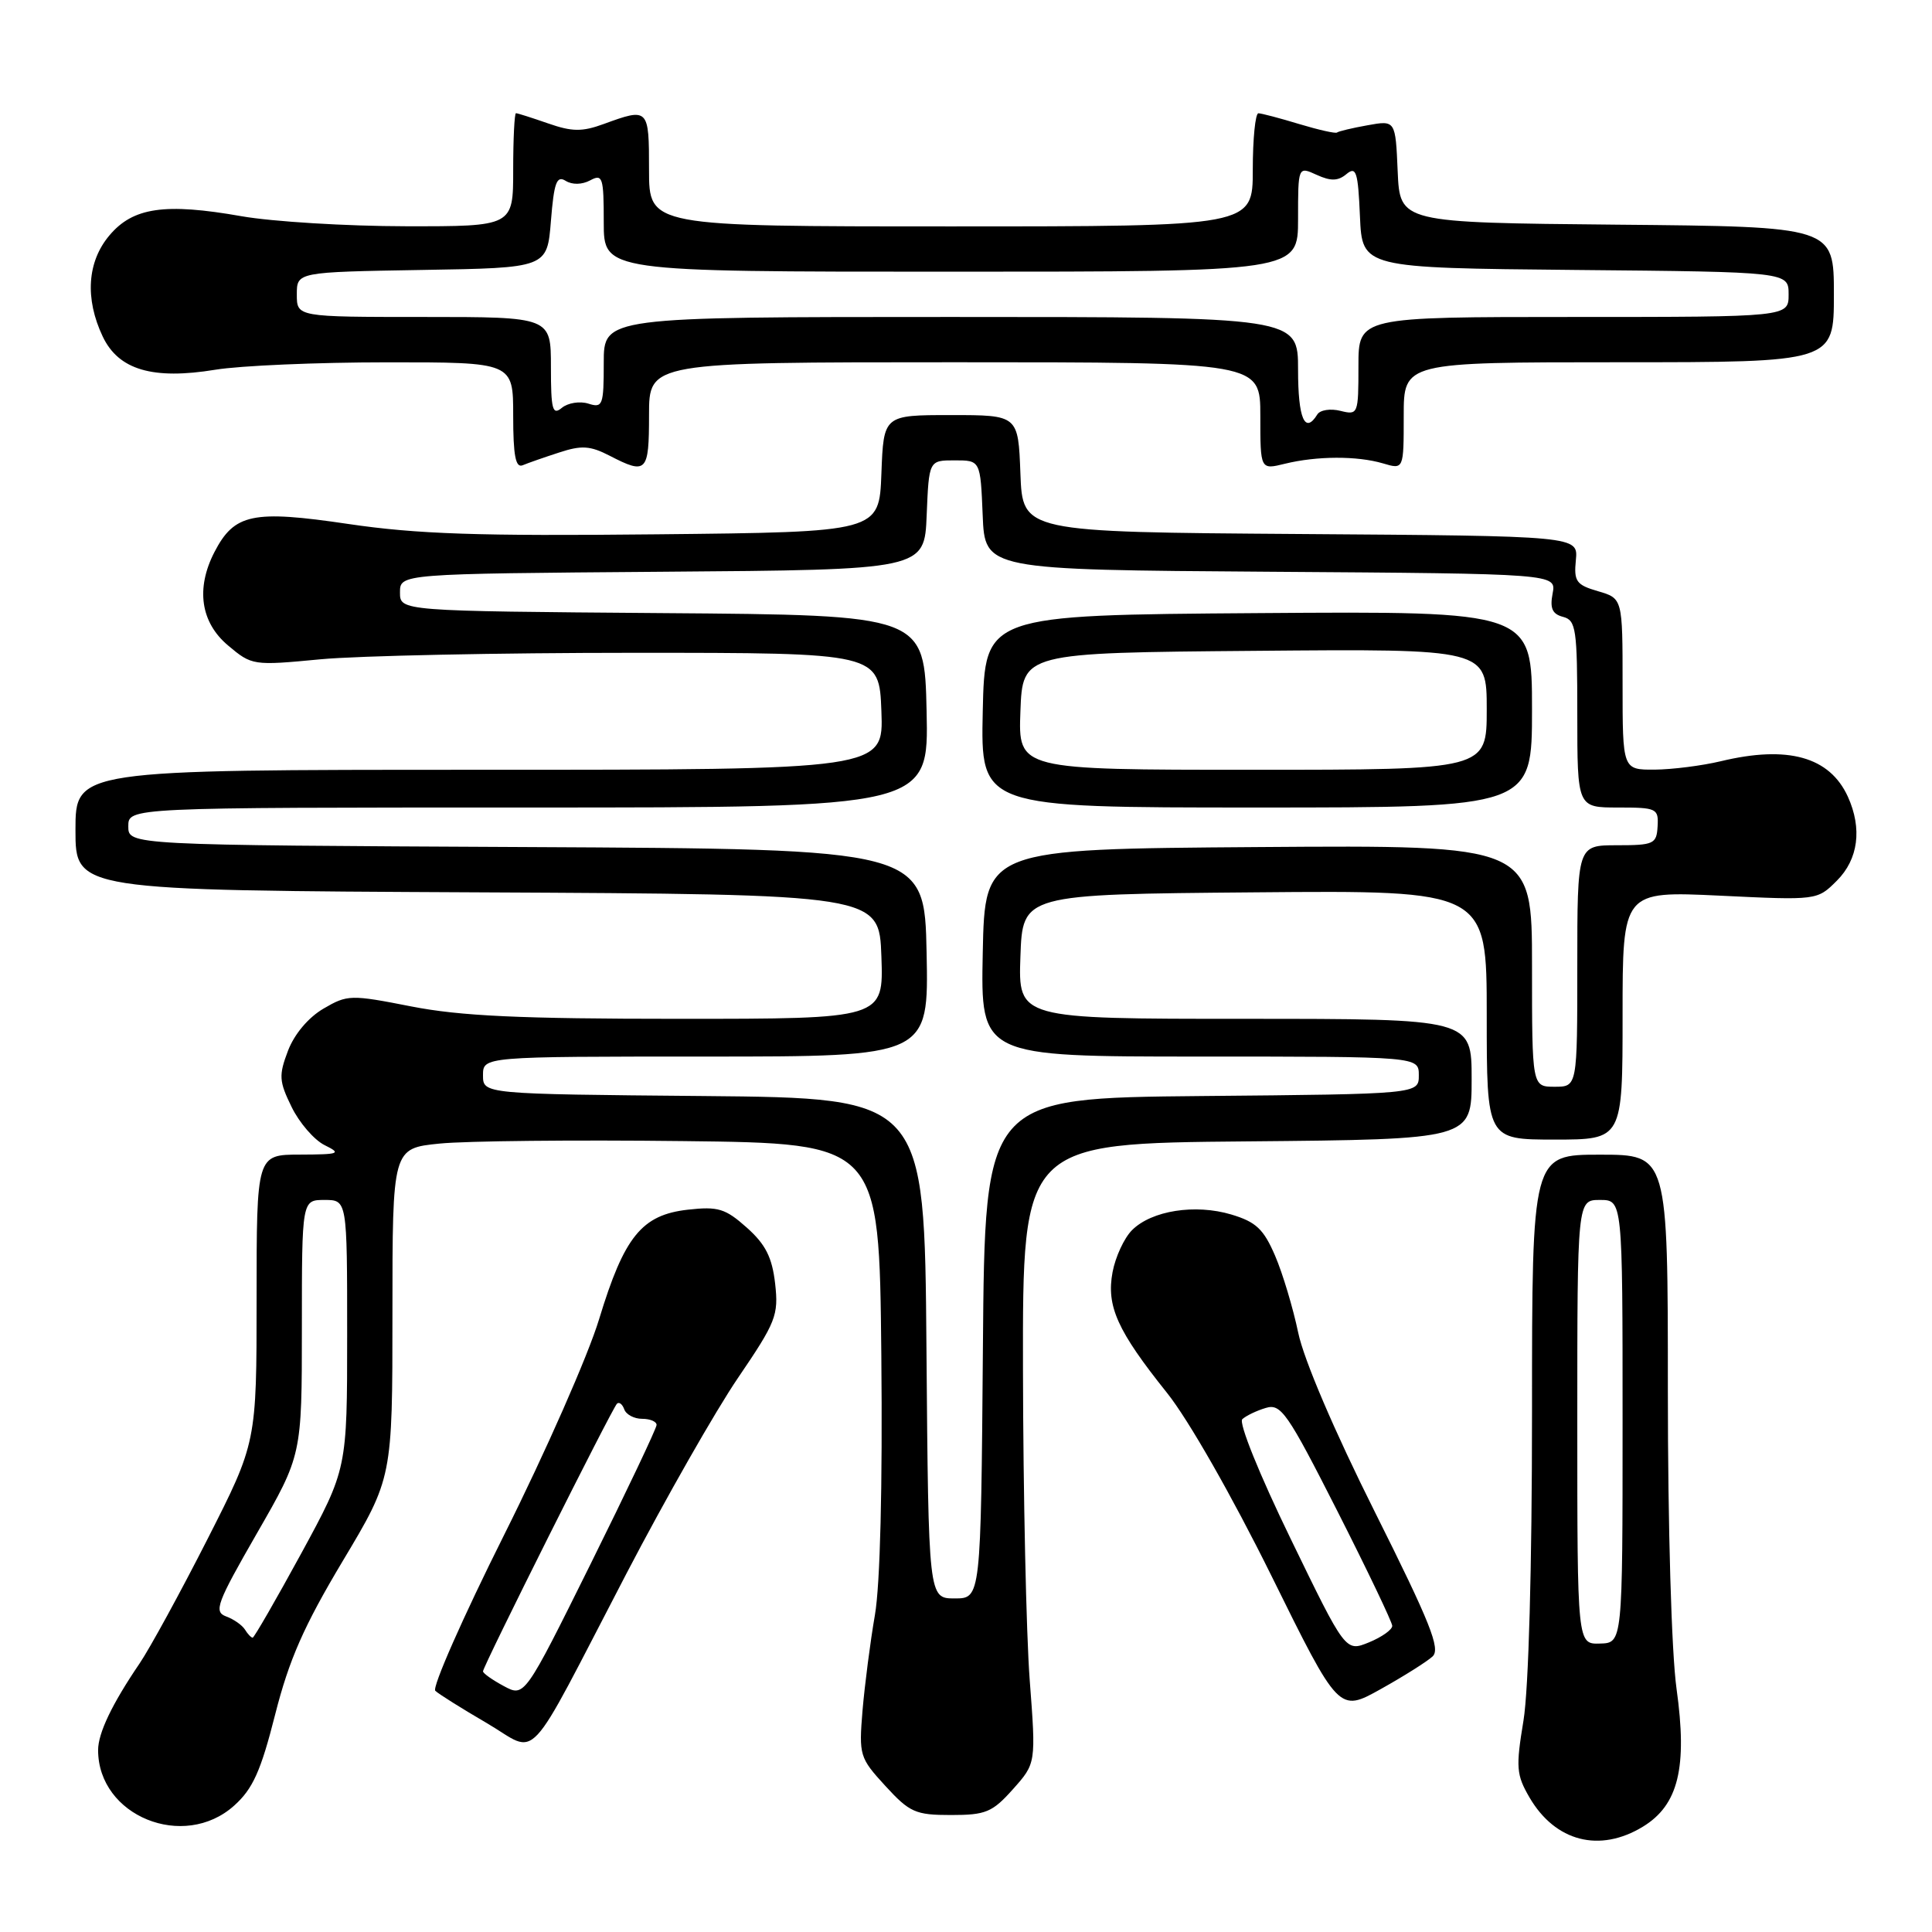 <?xml version="1.0" encoding="UTF-8" standalone="no"?>
<!DOCTYPE svg PUBLIC "-//W3C//DTD SVG 1.1//EN" "http://www.w3.org/Graphics/SVG/1.1/DTD/svg11.dtd" >
<svg xmlns="http://www.w3.org/2000/svg" xmlns:xlink="http://www.w3.org/1999/xlink" version="1.1" viewBox="0 0 256 256">
 <g >
 <path fill="currentColor"
d=" M 217.70 242.04 C 222.40 239.17 223.61 234.21 222.15 223.77 C 221.48 218.95 221.00 202.45 221.00 184.25 C 221.00 153.00 221.00 153.00 212.00 153.00 C 203.00 153.00 203.00 153.00 203.00 187.06 C 203.00 207.75 202.55 223.81 201.87 227.98 C 200.84 234.20 200.92 235.17 202.67 238.18 C 206.09 244.03 211.96 245.54 217.70 242.04 Z  M 31.03 239.25 C 33.50 237.04 34.56 234.68 36.46 227.18 C 38.31 219.89 40.27 215.45 45.41 206.85 C 52.00 195.84 52.00 195.84 52.00 174.00 C 52.00 152.16 52.00 152.16 58.25 151.53 C 61.69 151.18 76.20 151.03 90.50 151.20 C 116.50 151.50 116.50 151.50 116.78 179.50 C 116.95 197.01 116.63 209.93 115.93 214.00 C 115.31 217.57 114.58 223.27 114.29 226.64 C 113.80 232.59 113.90 232.92 117.31 236.64 C 120.54 240.16 121.30 240.50 126.01 240.50 C 130.62 240.50 131.49 240.14 134.22 237.08 C 137.28 233.65 137.28 233.65 136.44 222.58 C 135.98 216.48 135.58 198.00 135.55 181.50 C 135.50 151.50 135.50 151.50 165.25 151.24 C 195.00 150.97 195.00 150.97 195.00 142.99 C 195.00 135.00 195.00 135.00 164.96 135.00 C 134.92 135.00 134.92 135.00 135.21 126.75 C 135.50 118.50 135.50 118.50 166.25 118.24 C 197.00 117.97 197.00 117.97 197.00 134.49 C 197.00 151.00 197.00 151.00 206.00 151.00 C 215.00 151.00 215.00 151.00 215.00 134.53 C 215.00 118.07 215.00 118.07 227.90 118.68 C 240.79 119.30 240.79 119.30 243.40 116.69 C 246.24 113.85 246.77 109.79 244.85 105.56 C 242.43 100.27 236.89 98.73 228.00 100.87 C 225.53 101.46 221.59 101.96 219.25 101.98 C 215.00 102.00 215.00 102.00 215.00 90.64 C 215.00 79.29 215.00 79.29 211.75 78.34 C 208.86 77.50 208.53 77.04 208.81 74.21 C 209.12 71.02 209.12 71.02 172.31 70.76 C 135.50 70.50 135.50 70.50 135.21 62.75 C 134.92 55.00 134.92 55.00 126.00 55.00 C 117.08 55.00 117.08 55.00 116.79 62.75 C 116.50 70.50 116.50 70.50 87.00 70.80 C 63.37 71.05 55.24 70.77 46.16 69.43 C 33.46 67.55 31.05 68.06 28.41 73.16 C 25.93 77.97 26.58 82.47 30.21 85.52 C 33.38 88.19 33.53 88.21 42.46 87.36 C 47.43 86.89 66.12 86.50 84.00 86.50 C 116.50 86.50 116.50 86.50 116.79 94.25 C 117.08 102.00 117.08 102.00 63.54 102.00 C 10.00 102.00 10.00 102.00 10.00 109.99 C 10.00 117.98 10.00 117.98 63.25 118.24 C 116.50 118.50 116.50 118.50 116.79 126.75 C 117.08 135.00 117.08 135.00 89.97 135.00 C 68.90 135.00 61.00 134.63 54.51 133.36 C 46.47 131.78 46.04 131.79 42.86 133.65 C 40.86 134.82 39.00 137.03 38.16 139.23 C 36.92 142.50 36.97 143.27 38.64 146.68 C 39.66 148.77 41.62 151.04 43.00 151.73 C 45.29 152.86 45.01 152.97 39.75 152.99 C 34.00 153.00 34.00 153.00 34.00 172.07 C 34.00 191.14 34.00 191.14 27.49 203.95 C 23.91 210.99 19.86 218.40 18.50 220.41 C 14.84 225.79 13.00 229.65 13.00 231.90 C 13.00 240.63 24.35 245.25 31.03 239.25 Z  M 83.01 208.50 C 88.17 198.61 94.82 186.93 97.80 182.56 C 102.82 175.18 103.18 174.28 102.71 170.09 C 102.31 166.61 101.45 164.89 98.96 162.67 C 96.11 160.13 95.15 159.84 91.14 160.29 C 85.04 160.98 82.72 163.83 79.39 174.78 C 77.94 179.58 72.27 192.45 66.80 203.38 C 61.33 214.31 57.23 223.61 57.68 224.04 C 58.13 224.47 61.19 226.39 64.47 228.30 C 71.54 232.43 69.30 234.82 83.01 208.50 Z  M 189.82 219.49 C 190.91 218.50 189.52 215.03 182.20 200.39 C 176.80 189.61 172.76 180.15 172.02 176.59 C 171.34 173.34 169.97 168.75 168.96 166.40 C 167.44 162.86 166.43 161.91 163.16 160.93 C 158.37 159.50 152.60 160.40 150.00 163.00 C 148.96 164.04 147.80 166.54 147.42 168.56 C 146.58 173.07 148.04 176.32 154.64 184.57 C 157.47 188.10 163.25 198.24 168.46 208.78 C 177.41 226.91 177.41 226.91 182.96 223.81 C 186.01 222.11 189.10 220.16 189.82 219.49 Z  M 74.09 59.96 C 77.06 58.98 78.21 59.06 80.79 60.39 C 85.68 62.92 86.00 62.58 86.00 55.00 C 86.00 48.00 86.00 48.00 126.50 48.00 C 167.00 48.00 167.00 48.00 167.00 55.12 C 167.00 62.25 167.00 62.25 170.25 61.45 C 174.49 60.41 179.81 60.39 183.25 61.40 C 186.00 62.22 186.00 62.22 186.00 55.11 C 186.00 48.00 186.00 48.00 214.50 48.00 C 243.00 48.00 243.00 48.00 243.00 39.02 C 243.00 30.03 243.00 30.03 214.25 29.77 C 185.50 29.50 185.50 29.50 185.20 22.71 C 184.91 15.93 184.91 15.93 181.20 16.60 C 179.17 16.96 177.35 17.40 177.16 17.56 C 176.97 17.72 174.72 17.21 172.16 16.44 C 169.60 15.66 167.16 15.02 166.75 15.01 C 166.34 15.00 166.00 18.38 166.00 22.50 C 166.00 30.00 166.00 30.00 126.00 30.00 C 86.00 30.00 86.00 30.00 86.00 22.50 C 86.00 14.32 85.94 14.26 80.00 16.43 C 77.13 17.48 75.80 17.46 72.62 16.35 C 70.49 15.61 68.58 15.00 68.37 15.00 C 68.17 15.00 68.00 18.38 68.00 22.50 C 68.00 30.00 68.00 30.00 53.75 29.98 C 45.91 29.97 36.12 29.37 32.00 28.65 C 21.84 26.86 17.62 27.48 14.50 31.19 C 11.55 34.68 11.23 39.57 13.61 44.59 C 15.71 49.01 20.23 50.35 28.54 48.99 C 31.82 48.45 42.04 48.01 51.25 48.01 C 68.00 48.00 68.00 48.00 68.00 55.08 C 68.00 60.36 68.32 62.03 69.25 61.65 C 69.94 61.36 72.11 60.60 74.09 59.96 Z  M 209.00 188.43 C 209.00 159.00 209.00 159.00 212.00 159.00 C 215.00 159.00 215.00 159.00 215.00 188.35 C 215.00 217.70 215.00 217.70 212.00 217.78 C 209.00 217.87 209.00 217.87 209.00 188.43 Z  M 32.46 215.93 C 32.09 215.34 30.97 214.55 29.95 214.18 C 28.30 213.56 28.72 212.43 34.05 203.16 C 40.00 192.82 40.00 192.82 40.00 175.91 C 40.00 159.00 40.00 159.00 43.00 159.00 C 46.00 159.00 46.00 159.00 46.00 176.83 C 46.00 194.65 46.00 194.65 39.92 205.83 C 36.57 211.97 33.67 217.00 33.48 217.00 C 33.28 217.00 32.82 216.52 32.46 215.93 Z  M 122.76 178.65 C 122.50 145.50 122.50 145.50 93.25 145.23 C 64.00 144.97 64.00 144.97 64.00 142.48 C 64.00 140.00 64.00 140.00 93.53 140.00 C 123.06 140.00 123.06 140.00 122.78 126.25 C 122.50 112.50 122.50 112.50 69.75 112.24 C 17.00 111.98 17.00 111.98 17.00 109.49 C 17.00 107.00 17.00 107.00 70.03 107.00 C 123.06 107.00 123.06 107.00 122.78 94.25 C 122.50 81.50 122.50 81.50 87.75 81.24 C 53.00 80.97 53.00 80.97 53.00 78.50 C 53.00 76.03 53.00 76.03 87.75 75.76 C 122.50 75.50 122.50 75.50 122.79 68.25 C 123.09 61.00 123.09 61.00 126.50 61.00 C 129.91 61.00 129.91 61.00 130.21 68.25 C 130.50 75.50 130.50 75.50 168.36 75.76 C 206.23 76.02 206.23 76.02 205.73 78.64 C 205.35 80.61 205.69 81.37 207.12 81.74 C 208.83 82.19 209.00 83.33 209.00 94.62 C 209.00 107.00 209.00 107.00 214.39 107.00 C 219.52 107.00 219.78 107.12 219.64 109.50 C 219.51 111.83 219.14 112.00 214.25 112.00 C 209.00 112.00 209.00 112.00 209.00 128.00 C 209.00 144.00 209.00 144.00 206.00 144.00 C 203.00 144.00 203.00 144.00 203.00 127.99 C 203.00 111.98 203.00 111.98 166.75 112.24 C 130.50 112.50 130.50 112.50 130.22 126.25 C 129.94 140.00 129.94 140.00 158.97 140.00 C 188.00 140.00 188.00 140.00 188.00 142.48 C 188.00 144.97 188.00 144.97 159.25 145.23 C 130.50 145.50 130.50 145.50 130.24 178.65 C 129.97 211.80 129.97 211.80 126.50 211.80 C 123.03 211.80 123.03 211.80 122.76 178.65 Z  M 203.00 93.99 C 203.00 80.98 203.00 80.98 166.75 81.24 C 130.50 81.50 130.50 81.50 130.22 94.25 C 129.94 107.00 129.94 107.00 166.47 107.00 C 203.00 107.00 203.00 107.00 203.00 93.99 Z  M 66.75 223.41 C 65.24 222.60 64.00 221.72 64.00 221.46 C 64.00 220.79 81.11 186.61 81.75 186.00 C 82.04 185.72 82.47 186.06 82.72 186.75 C 82.97 187.44 84.03 188.00 85.08 188.00 C 86.14 188.00 87.00 188.36 87.00 188.81 C 87.00 189.25 83.06 197.55 78.25 207.25 C 69.50 224.89 69.50 224.89 66.75 223.41 Z  M 171.01 203.88 C 166.87 195.37 164.11 188.52 164.61 188.05 C 165.10 187.60 166.50 186.92 167.72 186.56 C 169.73 185.95 170.57 187.15 177.19 200.19 C 181.18 208.06 184.46 214.92 184.48 215.43 C 184.49 215.94 183.10 216.92 181.40 217.62 C 178.29 218.89 178.29 218.89 171.01 203.88 Z  M 172.00 49.00 C 172.00 42.00 172.00 42.00 126.00 42.00 C 80.00 42.00 80.00 42.00 80.00 48.07 C 80.00 53.73 79.86 54.09 77.95 53.48 C 76.83 53.13 75.25 53.38 74.45 54.04 C 73.21 55.07 73.00 54.30 73.00 48.62 C 73.00 42.00 73.00 42.00 56.17 42.00 C 39.33 42.00 39.33 42.00 39.33 39.02 C 39.33 36.05 39.33 36.05 55.92 35.77 C 72.50 35.50 72.50 35.50 73.00 29.28 C 73.41 24.18 73.76 23.22 74.95 23.96 C 75.82 24.50 77.11 24.48 78.20 23.90 C 79.85 23.01 80.00 23.48 80.00 29.46 C 80.00 36.00 80.00 36.00 126.00 36.00 C 172.00 36.00 172.00 36.00 172.00 29.02 C 172.00 22.04 172.00 22.04 174.47 23.17 C 176.34 24.02 177.30 24.00 178.42 23.06 C 179.70 22.00 179.95 22.76 180.20 28.67 C 180.50 35.50 180.50 35.50 208.75 35.77 C 237.00 36.03 237.00 36.03 237.00 39.02 C 237.00 42.00 237.00 42.00 208.50 42.00 C 180.00 42.00 180.00 42.00 180.00 48.52 C 180.00 54.89 179.95 55.02 177.61 54.44 C 176.29 54.11 174.92 54.32 174.55 54.92 C 172.91 57.58 172.00 55.47 172.00 49.00 Z  M 135.21 94.25 C 135.50 86.50 135.50 86.50 166.25 86.24 C 197.00 85.97 197.00 85.97 197.00 93.99 C 197.00 102.00 197.00 102.00 165.96 102.00 C 134.92 102.00 134.92 102.00 135.21 94.25 Z "/>
</g>
</svg>